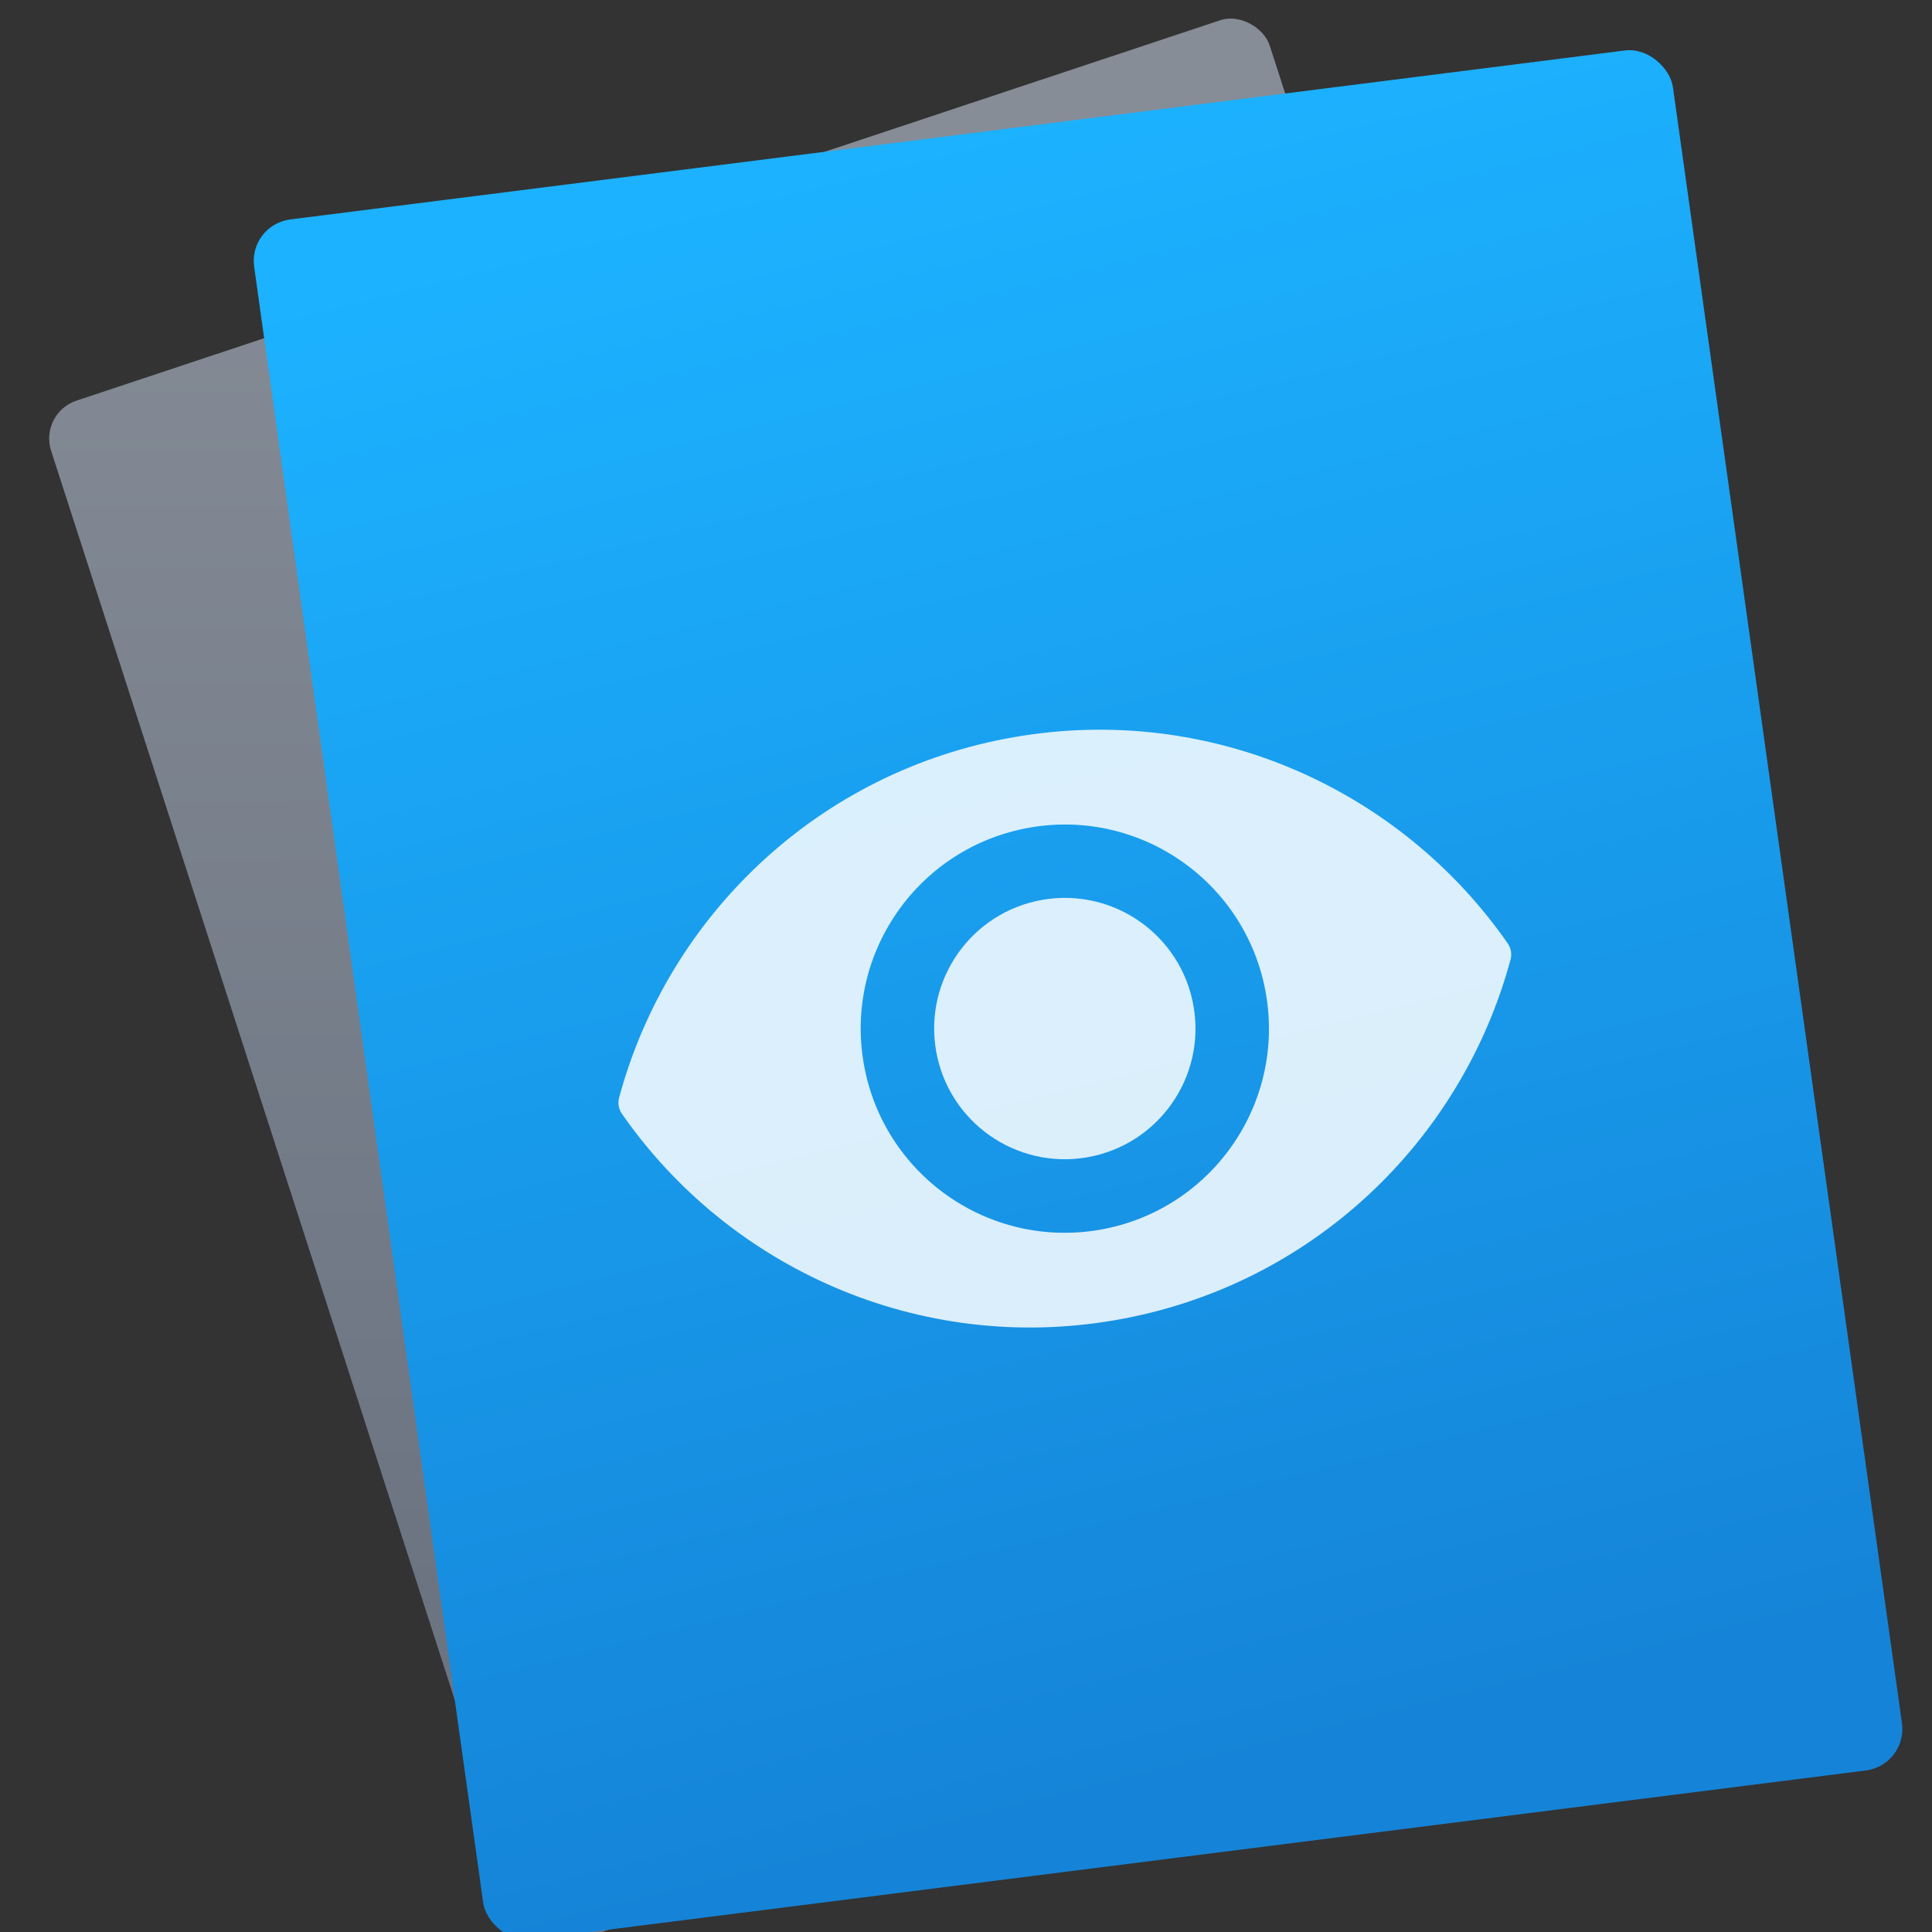 <svg xmlns="http://www.w3.org/2000/svg" xmlns:osb="http://www.openswatchbook.org/uri/2009/osb" xmlns:svg="http://www.w3.org/2000/svg" xmlns:xlink="http://www.w3.org/1999/xlink" id="svg2" version="1.1" viewBox="0 0 48 48"><rect x="0" y="0" width="48" height="48" fill="#333333" stroke="none"/><defs id="defs4"><linearGradient id="linearGradient3764" x1="1" x2="47" gradientTransform="matrix(0,-1,1,0,-1.5e-6,48)" gradientUnits="userSpaceOnUse"><stop id="stop7" stop-color="#e4e4e4" stop-opacity="1"/><stop id="stop9" offset="1" stop-color="#eee" stop-opacity="1"/></linearGradient><clipPath id="clipPath-592202388"><g id="g12" transform="translate(0,-1004.362)"><path id="path14" fill="#1890d0" d="m -24 13 c 0 1.105 -0.672 2 -1.5 2 -0.828 0 -1.5 -0.895 -1.5 -2 0 -1.105 0.672 -2 1.5 -2 0.828 0 1.5 0.895 1.5 2 z" transform="matrix(15.333,0,0,11.5,415,878.862)"/></g></clipPath><clipPath id="clipPath-600867032"><g id="g17" transform="translate(0,-1004.362)"><path id="path19" fill="#1890d0" d="m -24 13 c 0 1.105 -0.672 2 -1.5 2 -0.828 0 -1.5 -0.895 -1.5 -2 0 -1.105 0.672 -2 1.5 -2 0.828 0 1.5 0.895 1.5 2 z" transform="matrix(15.333,0,0,11.5,415,878.862)"/></g></clipPath><path id="SVGCleanerId_1" fill-opacity="1" fill-rule="nonzero" stroke="none" d="m 12 14 l 4 0 l 0 2 l -4 0 m 0 -2"/><linearGradient id="linearGradient3764-5" x1="1" x2="47" gradientTransform="matrix(0,-1,1,0,-1.5e-6,48)" gradientUnits="userSpaceOnUse"><stop id="stop7-2" stop-color="#cb3131" stop-opacity="1"/><stop id="stop9-3" offset="1" stop-color="#d14040" stop-opacity="1"/></linearGradient><clipPath id="clipPath-533888948"><g id="g12-8" transform="translate(0,-1004.362)"><path id="path14-5" fill="#1890d0" d="m -24 13 c 0 1.105 -0.672 2 -1.5 2 -0.828 0 -1.5 -0.895 -1.5 -2 0 -1.105 0.672 -2 1.5 -2 0.828 0 1.5 0.895 1.5 2 z" transform="matrix(15.333,0,0,11.5,415,878.862)"/></g></clipPath><clipPath id="clipPath-543229327"><g id="g17-5" transform="translate(0,-1004.362)"><path id="path19-9" fill="#1890d0" d="m -24 13 c 0 1.105 -0.672 2 -1.5 2 -0.828 0 -1.5 -0.895 -1.5 -2 0 -1.105 0.672 -2 1.5 -2 0.828 0 1.5 0.895 1.5 2 z" transform="matrix(15.333,0,0,11.5,415,878.862)"/></g></clipPath><linearGradient id="linearGradient3776"><stop id="stop3778" offset="0" stop-color="#e7f0f4" stop-opacity="1"/><stop id="stop3780" offset="1" stop-color="#f4faff" stop-opacity="1"/></linearGradient><linearGradient id="linearGradient6227" x1="-989.666" x2="-1003.636" y1="433.284" y2="317.355" gradientTransform="matrix(1,0,0,0.986,-0.833,5.996)" gradientUnits="userSpaceOnUse" xlink:href="#linearGradient4206"/><linearGradient id="linearGradient6235" x1="-1092.912" x2="-1060.255" y1="203.099" y2="104.853" gradientTransform="matrix(0.998,0,0,0.985,-2.169,6.702)" gradientUnits="userSpaceOnUse" xlink:href="#linearGradient4479"/><linearGradient id="linearGradient4237-0"><stop id="stop4239-8" offset="0" stop-color="#fed45b" stop-opacity="1"/><stop id="stop4241-9" offset="1" stop-color="#ffcc54" stop-opacity="1"/></linearGradient><linearGradient id="linearGradient4206"><stop id="stop4208" offset="0" stop-color="#1584d8" stop-opacity="1"/><stop id="stop4210" offset="1" stop-color="#1cb2ff" stop-opacity="1"/></linearGradient><linearGradient id="linearGradient4479"><stop id="stop4481" offset="0" stop-color="#6c7482" stop-opacity="1"/><stop id="stop4483" offset="1" stop-color="#868d97" stop-opacity="1"/></linearGradient><linearGradient id="linearGradient4232"><stop id="stop4234-0" offset="0" stop-color="#3889e9" stop-opacity="1"/><stop id="stop4236" offset="1" stop-color="#5ea5fb" stop-opacity="1"/></linearGradient><linearGradient id="linearGradient4207" osb:paint="gradient"><stop id="stop3371" offset="0" stop-color="#3498db" stop-opacity="1"/><stop id="stop3373" offset="1" stop-color="#3498db" stop-opacity="0"/></linearGradient><linearGradient id="linearGradient4422"><stop id="stop4424" offset="0" stop-color="#ff9300" stop-opacity="1"/><stop id="stop4426" offset="1" stop-color="#ffd702" stop-opacity="1"/></linearGradient></defs><g id="g4323" transform="translate(4.3338609e-6,7.2108494e-7)"><g id="layer1" transform="translate(-384.897,-499.85)"><g id="g4779" transform="matrix(1.043,-0.135,0.135,1.043,-137.471,45.715)"><g id="g4903" transform="matrix(1.03,0,0,1.03,-13.195,-14.404)"><g id="g4541" transform="matrix(0.326,0.042,-0.042,0.326,784.989,393.983)"><rect id="rect6189-3" width="89.616" height="112.933" x="-1100.904" y="117.574" fill="url(#linearGradient6235)" fill-opacity="1" stroke="none" stroke-dasharray="none" stroke-dashoffset="0" stroke-linecap="round" stroke-linejoin="round" stroke-miterlimit="4" stroke-opacity="1" stroke-width=".3" opacity="1" ry="2.756" transform="matrix(0.949,-0.315,0.307,0.952,0,0)"/><rect id="rect6189" width="99.803" height="121.239" x="-1046.299" y="317.974" fill="url(#linearGradient6227)" fill-opacity="1" stroke="none" stroke-dasharray="none" stroke-dashoffset="0" stroke-linecap="round" stroke-linejoin="round" stroke-miterlimit="4" stroke-opacity="1" stroke-width=".3" opacity="1" ry="2.959" transform="matrix(0.992,-0.125,0.138,0.99,0,0)"/></g><g id="g4536" fill="#fff" fill-opacity=".843" transform="matrix(0.742,-0.032,0.032,0.742,439.859,501.153)"><g id="g4311" fill="#fff" fill-opacity=".843" transform="translate(1.2610352e-6,3.0001724e-6)"><g id="layer1-20" fill="#fff" fill-opacity=".843" transform="translate(-384.556,-499.798)"><g id="layer1-2" fill="#fff" fill-opacity=".843" transform="translate(-53.716,0.235)"><path id="circle4309-6" cx="408.571" cy="519.798" r="10" fill="#fff" fill-opacity=".843" stroke="none" stroke-dasharray="none" stroke-linecap="round" stroke-linejoin="round" stroke-miterlimit="4" stroke-opacity="1" stroke-width="2" opacity="1"/><g id="layer1-0" fill="#fff" fill-opacity=".843" transform="translate(65.688,-6.378)"><g id="g4358" fill="#fff" fill-opacity=".843" transform="translate(-0.4,0)"><g id="g4907" fill="#fff" fill-opacity=".843"><g id="layer1-3" fill="#fff" fill-opacity=".843" transform="matrix(1.551,0,0,1.552,-224.406,-295.679)"><circle id="ellipse4233" cx="400.571" cy="531.798" r="0" fill="#fff" fill-opacity=".843" stroke="none" stroke-dasharray="none" stroke-dashoffset="0" stroke-miterlimit="4" stroke-opacity="1" stroke-width="4" opacity="1"/><g id="g4290" fill="#fff" fill-opacity=".843" transform="matrix(1.051,0,0,1.051,-20.353,-26.94)"><g id="layer1-30" fill="#fff" fill-opacity=".843" transform="matrix(0.952,0,0,0.952,-17.496,34.423)"><g id="g4207-2" fill="#fff" fill-opacity=".843" transform="matrix(0.09,0,0,0.09,438.336,482.077)"><g id="g4571-9" fill="#fff" fill-opacity=".843" transform="matrix(1.204,0,0,1.204,-35.719,-130.85)"><g id="layer1-5-32" fill="#fff" fill-opacity=".843" transform="matrix(9.206,0,0,9.206,-4262.747,-3635.204)"><g id="g4207-8-0" fill="#fff" fill-opacity=".843" transform="matrix(0.09,0,0,0.09,438.336,482.077)"><g id="g4571-5-2" fill="#fff" fill-opacity=".843" transform="matrix(1.204,0,0,1.204,63.521,-89.411)"><g id="layer1-9-8" fill="#fff" fill-opacity=".843" transform="matrix(15.075,0,0,15.075,-6218.922,-8263.619)"><circle id="ellipse4233-2" cx="400.571" cy="531.798" r="0" fill="#fff" fill-opacity=".843" stroke="none" stroke-dasharray="none" stroke-dashoffset="0" stroke-miterlimit="4" stroke-opacity="1" stroke-width="4" opacity="1"/></g></g></g></g><g id="g5299-3" fill="#fff" fill-opacity=".843" transform="translate(-14.074,-2.011)"><g id="g4724-0" fill="#fff" fill-opacity=".843" transform="matrix(0.959,0,0,0.959,-17.711,32.814)"><g id="g6482-7" fill="#fff" fill-opacity=".843" transform="translate(107.069,39.919)"><g id="g4224-1" fill="#fff" fill-opacity=".843" transform="translate(2.9510586e-6,-0.879)"><g id="g4222-5" fill="#fff" fill-opacity=".843" transform="matrix(1.051,0,0,1.051,16.46,-22.65)"><g id="g4235-8" fill="#fff" fill-opacity=".843" stroke="none" stroke-dasharray="none" stroke-miterlimit="4" stroke-width="15.27" transform="matrix(1.263,0,0,1.263,90.227,-154.961)"><g id="layer1-14-6" fill="#fff" fill-opacity=".843" stroke="none" stroke-dasharray="none" stroke-miterlimit="4" stroke-width="1.736" transform="matrix(8.797,0,0,8.797,-3865.87,-4050.798)"><g id="layer1-1-6" fill="#fff" fill-opacity=".843" stroke="none" stroke-dasharray="none" stroke-miterlimit="4" stroke-width="1.034" transform="matrix(1.678,0,0,1.678,-263.919,-368.65)"><path id="path4693-0" cx="396.619" cy="526.612" r="13.408" fill="#fff" fill-opacity=".843" stroke="none" stroke-dasharray="none" stroke-linecap="round" stroke-linejoin="round" stroke-miterlimit="4" stroke-opacity="1" stroke-width="1.034" opacity="1"/></g></g></g></g></g></g></g></g></g></g></g></g></g></g></g></g></g></g></g><g id="g3-6" fill="#fff" fill-opacity=".843" transform="matrix(0.03,0,0,0.03,10,10)"><path id="path5" fill="#fff" fill-opacity=".843" d="m 466.075,161.525 c -205.6,0 -382.8,121.2 -464.2,296.1 -2.5,5.3 -2.5,11.5 0,16.9 81.4,174.899 258.601,296.1 464.2,296.1 205.599,0 382.8,-121.2 464.2,-296.1 2.5,-5.3 2.5,-11.5 0,-16.9 -81.4,-174.9 -258.6,-296.1 -464.2,-296.1 z m 0,514.701 c -116.1,0 -210.1,-94.101 -210.1,-210.101 0,-116.1 94.1,-210.1 210.1,-210.1 116.1,0 210.1,94.1 210.1,210.1 0,116 -94.1,210.101 -210.1,210.101 z"/><circle id="circle7" cx="466.075" cy="466.025" r="134.5" fill="#fff" fill-opacity=".843"/></g></g></g></g><flowRoot id="flowRoot4567" fill="#000" fill-opacity="1" stroke="none" stroke-linecap="butt" stroke-linejoin="miter" stroke-opacity="1" stroke-width="1" font-family="sans-serif" font-size="10" font-style="normal" font-weight="normal" letter-spacing="0" word-spacing="0" xml:space="preserve" style="line-height:125%"><flowRegion id="flowRegion4569"><rect id="rect4571" width="135.55" height="166.64" x="-1370.425" y="-469.329"/></flowRegion><flowPara id="flowPara4573"/></flowRoot></g></g></svg>